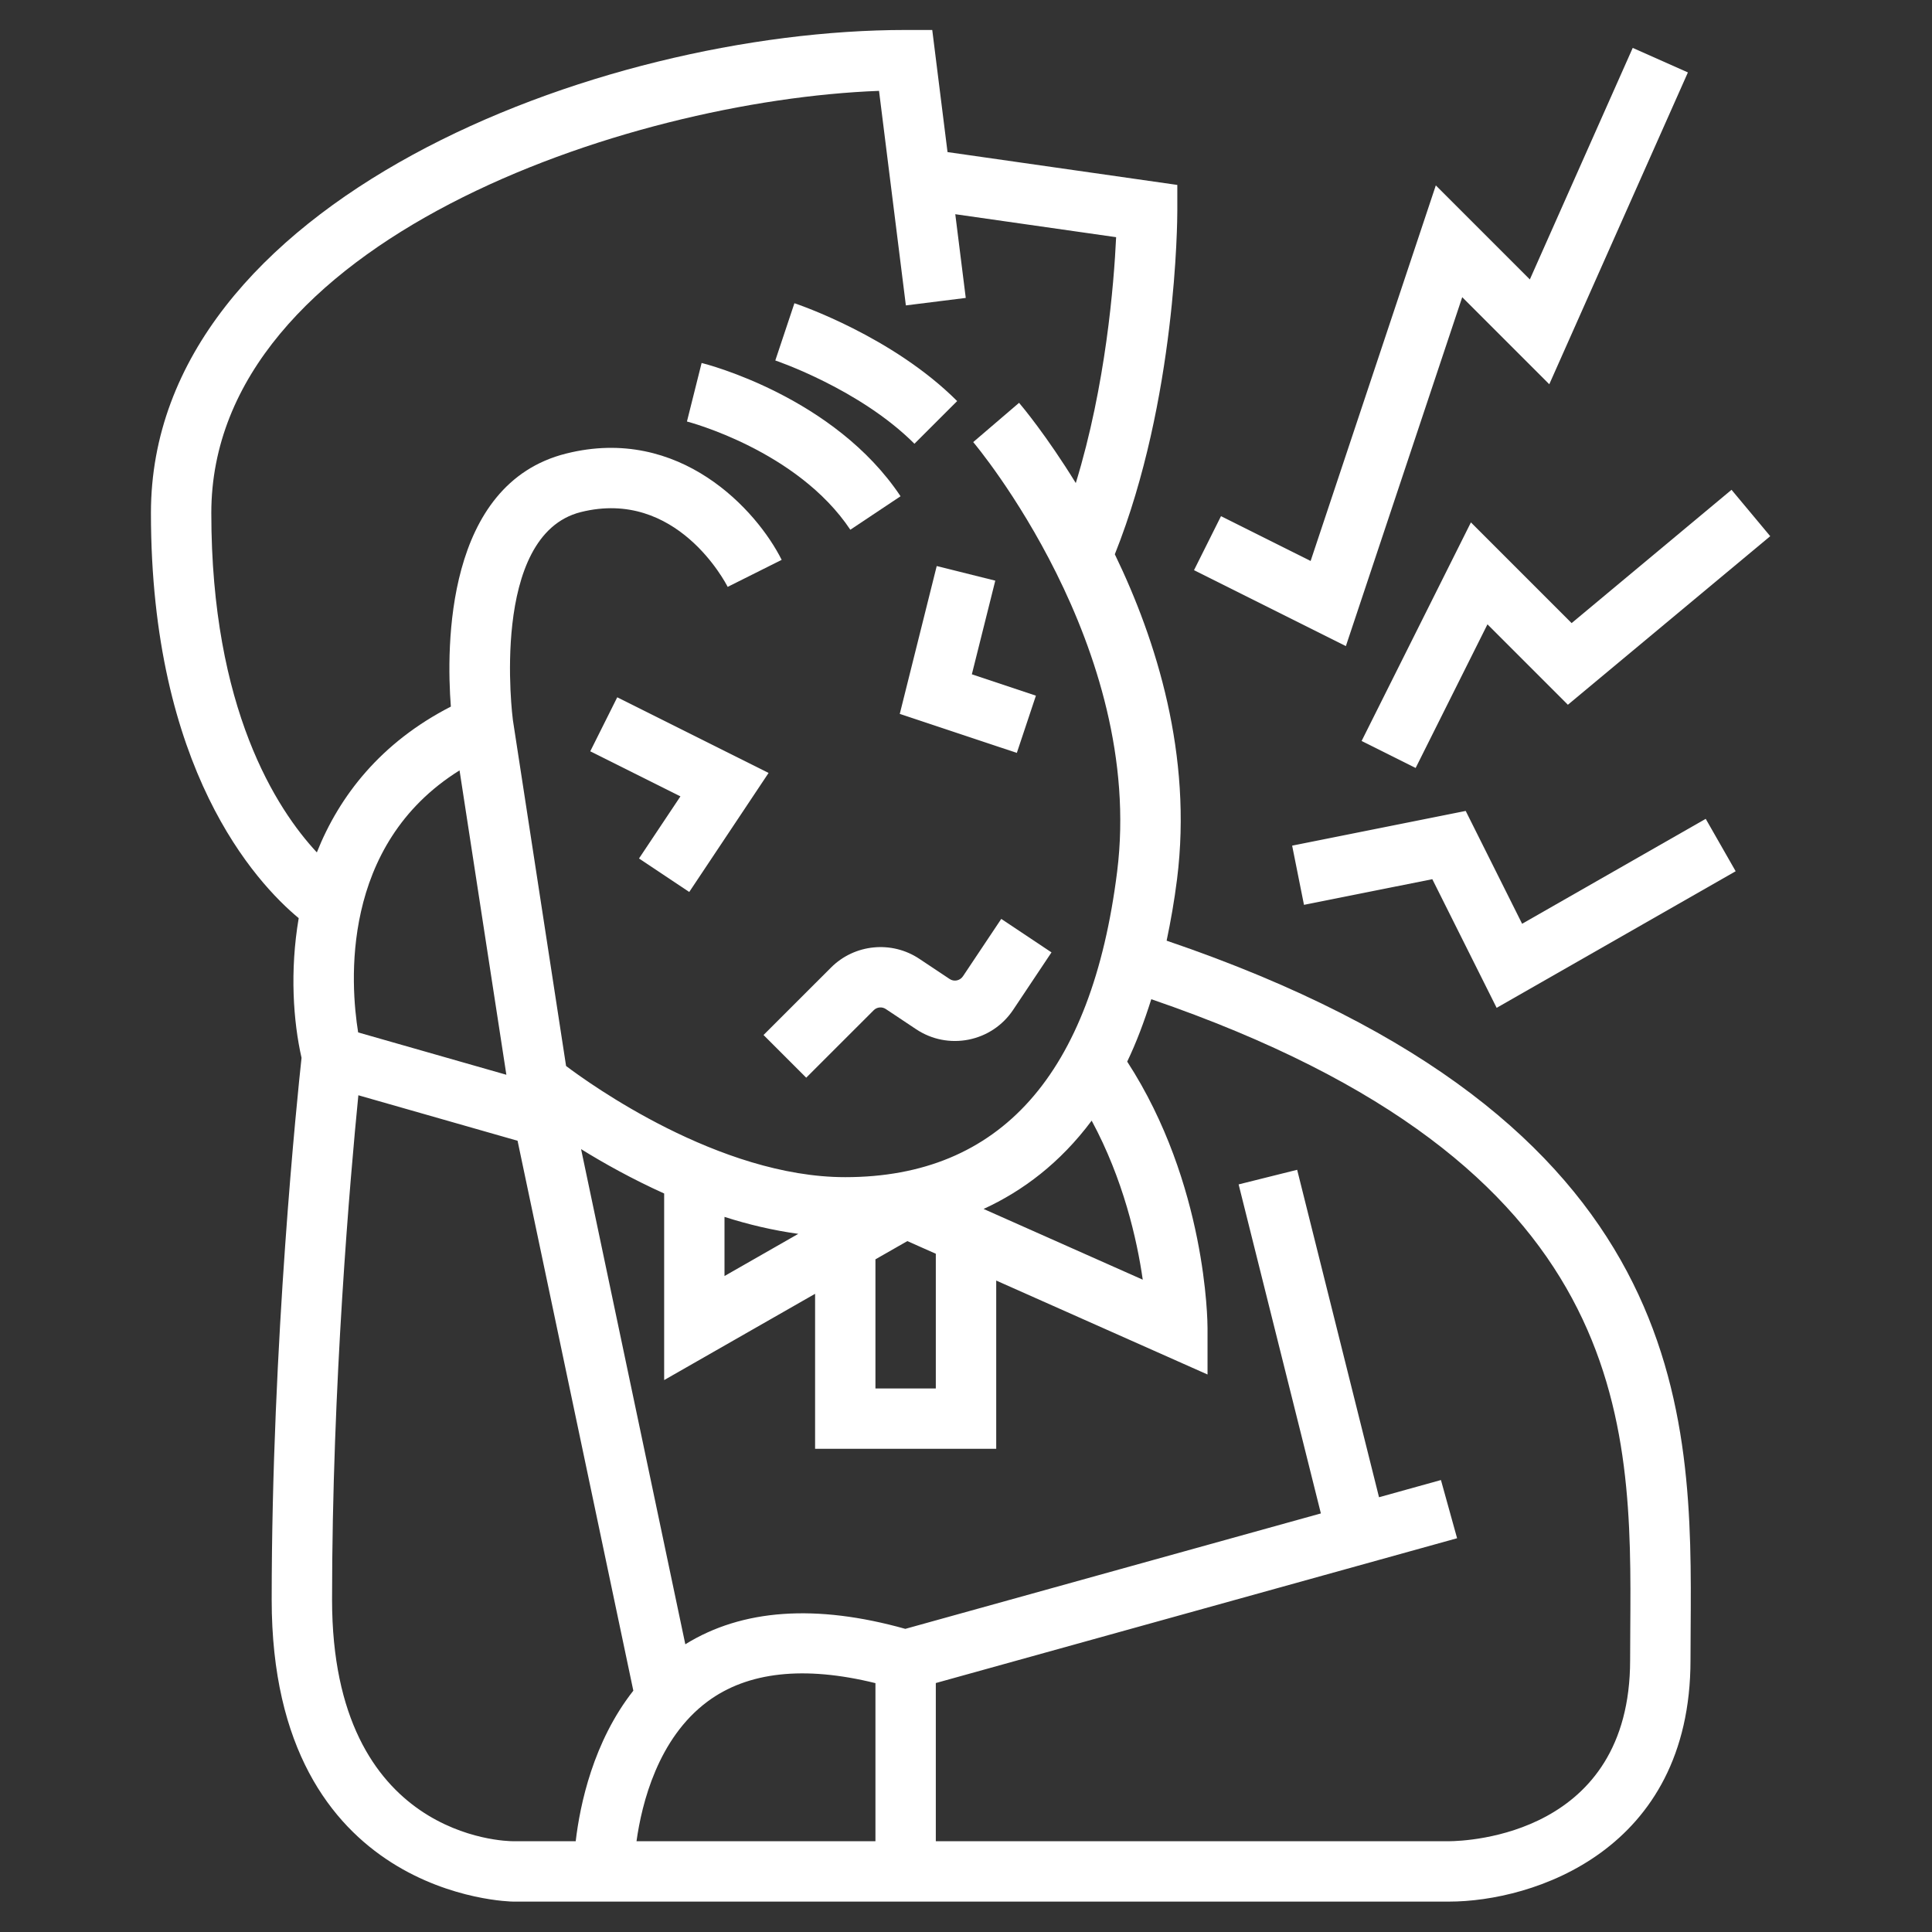 <?xml version="1.0"?>
<svg xmlns="http://www.w3.org/2000/svg" xmlns:xlink="http://www.w3.org/1999/xlink" xmlns:svgjs="http://svgjs.com/svgjs" version="1.1" width="512" height="512" x="0" y="0" viewBox="0 0 64 64" style="enable-background:new 0 0 512 512" xml:space="preserve" class=""><rect x="0" y="0" width="64" height="64" fill="#333333" stroke="none"/><g><g xmlns="http://www.w3.org/2000/svg"><path d="m38.646 31.161c.135-.644.255-1.316.346-2.043.513-4.103-.684-7.909-2.062-10.757 2.046-5.12 2.07-11.115 2.07-11.368v-.867l-7.612-1.088-.506-4.045h-.882c-10.218 0-25 5.697-25 16 0 8.485 3.471 12.24 4.895 13.422-.299 1.752-.18 3.421.094 4.627-.132 1.208-.989 9.438-.989 17.951 0 9.886 7.92 10 8 10h2 1 10 1 17c2.767 0 8-1.672 8-8l.005-1.045c.048-7.115.107-16.842-17.359-22.787zm-31.646-14.168c0-8.998 13.741-13.67 22.119-13.983l.889 7.107 1.984-.248-.347-2.773 5.328.761c-.072 1.542-.342 4.909-1.336 8.145-.969-1.574-1.788-2.552-1.879-2.658l-1.519 1.301c.057.066 5.699 6.773 4.768 14.226-.84 6.718-3.87 10.124-9.008 10.124-4.181 0-8.488-3.109-9.247-3.683l-1.762-11.46c-.009-.061-.788-6.128 2.252-6.889 3.169-.791 4.797 2.347 4.863 2.478l1.789-.895c-.816-1.632-3.367-4.467-7.137-3.522-4.008 1.001-3.974 6.402-3.822 8.383-2.318 1.188-3.693 2.955-4.439 4.83-1.33-1.429-3.496-4.748-3.496-11.244zm30.855 25.398-5.272-2.343c1.296-.596 2.532-1.52 3.58-2.925 1.043 1.933 1.501 3.928 1.692 5.268zm-6.855-.859v4.462h-2v-4.277l1.057-.604zm-4.556-.659-2.444 1.397v-1.959c.785.252 1.606.446 2.444.562zm-9.67-5.27-4.91-1.403c-.256-1.587-.609-6.206 3.359-8.68zm2.297 25.39h-2.071c-.245 0-6-.091-6-8 0-7.104.605-14.021.871-16.711l5.274 1.507 3.835 18.217c-1.327 1.686-1.767 3.772-1.909 4.987zm9.929 0h-7.915c.176-1.26.712-3.407 2.349-4.625 1.331-.99 3.205-1.194 5.566-.612zm25.005-7.058-.005 1.058c0 5.795-5.389 5.996-6 6h-17v-5.24l17.268-4.797-.535-1.928-2.051.57-2.712-10.847-1.939.484 2.725 10.899-13.766 3.824c-2.958-.829-5.405-.657-7.288.511l-3.453-16.403c.751.466 1.689.99 2.752 1.47v6.181l5-2.858v5.134h6v-5.573l7 3.112v-1.539c0-.205-.033-4.776-2.661-8.826.299-.62.561-1.318.798-2.067 15.962 5.483 15.914 13.987 15.867 20.835z" fill="#ffffff" data-original="#000000" style="" class=""/><path d="m31.899 32.341c-.098.146-.297.188-.442.089l-1.003-.668c-.917-.612-2.148-.49-2.926.29l-2.235 2.234 1.414 1.414 2.236-2.235c.105-.106.275-.124.401-.039l1.003.668c.517.344 1.134.465 1.741.345.607-.122 1.131-.473 1.475-.988l1.269-1.902-1.664-1.109z" fill="#ffffff" data-original="#000000" style="" class=""/><path d="m50.422 30.601-1.869-3.738-5.749 1.15.392 1.961 4.251-.85 2.131 4.262 7.918-4.525-.992-1.736z" fill="#ffffff" data-original="#000000" style="" class=""/><path d="m48.726 17.305-3.621 7.241 1.79.894 2.379-4.758 2.664 2.664 6.703-5.584-1.282-1.537-5.297 4.416z" fill="#ffffff" data-original="#000000" style="" class=""/><path d="m48.438 9.845 2.884 2.884 4.592-10.33-1.828-.812-3.408 7.67-3.115-3.115-4.147 12.441-2.969-1.484-.894 1.789 5.031 2.515z" fill="#ffffff" data-original="#000000" style="" class=""/><path d="m20.447 23.099-.894 1.789 2.987 1.493-1.372 2.057 1.664 1.11 2.628-3.943z" fill="#ffffff" data-original="#000000" style="" class=""/><path d="m29.806 23.649 3.878 1.292.632-1.896-2.122-.708.776-3.102-1.94-.484z" fill="#ffffff" data-original="#000000" style="" class=""/><path d="m28.168 17.548 1.664-1.109c-2.189-3.284-6.411-4.371-6.59-4.415l-.486 1.939c.036.009 3.658.954 5.412 3.585z" fill="#ffffff" data-original="#000000" style="" class=""/><path d="m31.707 13.286c-2.143-2.143-5.259-3.198-5.391-3.241l-.633 1.896c.028.01 2.797.946 4.609 2.759z" fill="#ffffff" data-original="#000000" style="" class=""/></g></g></svg>

